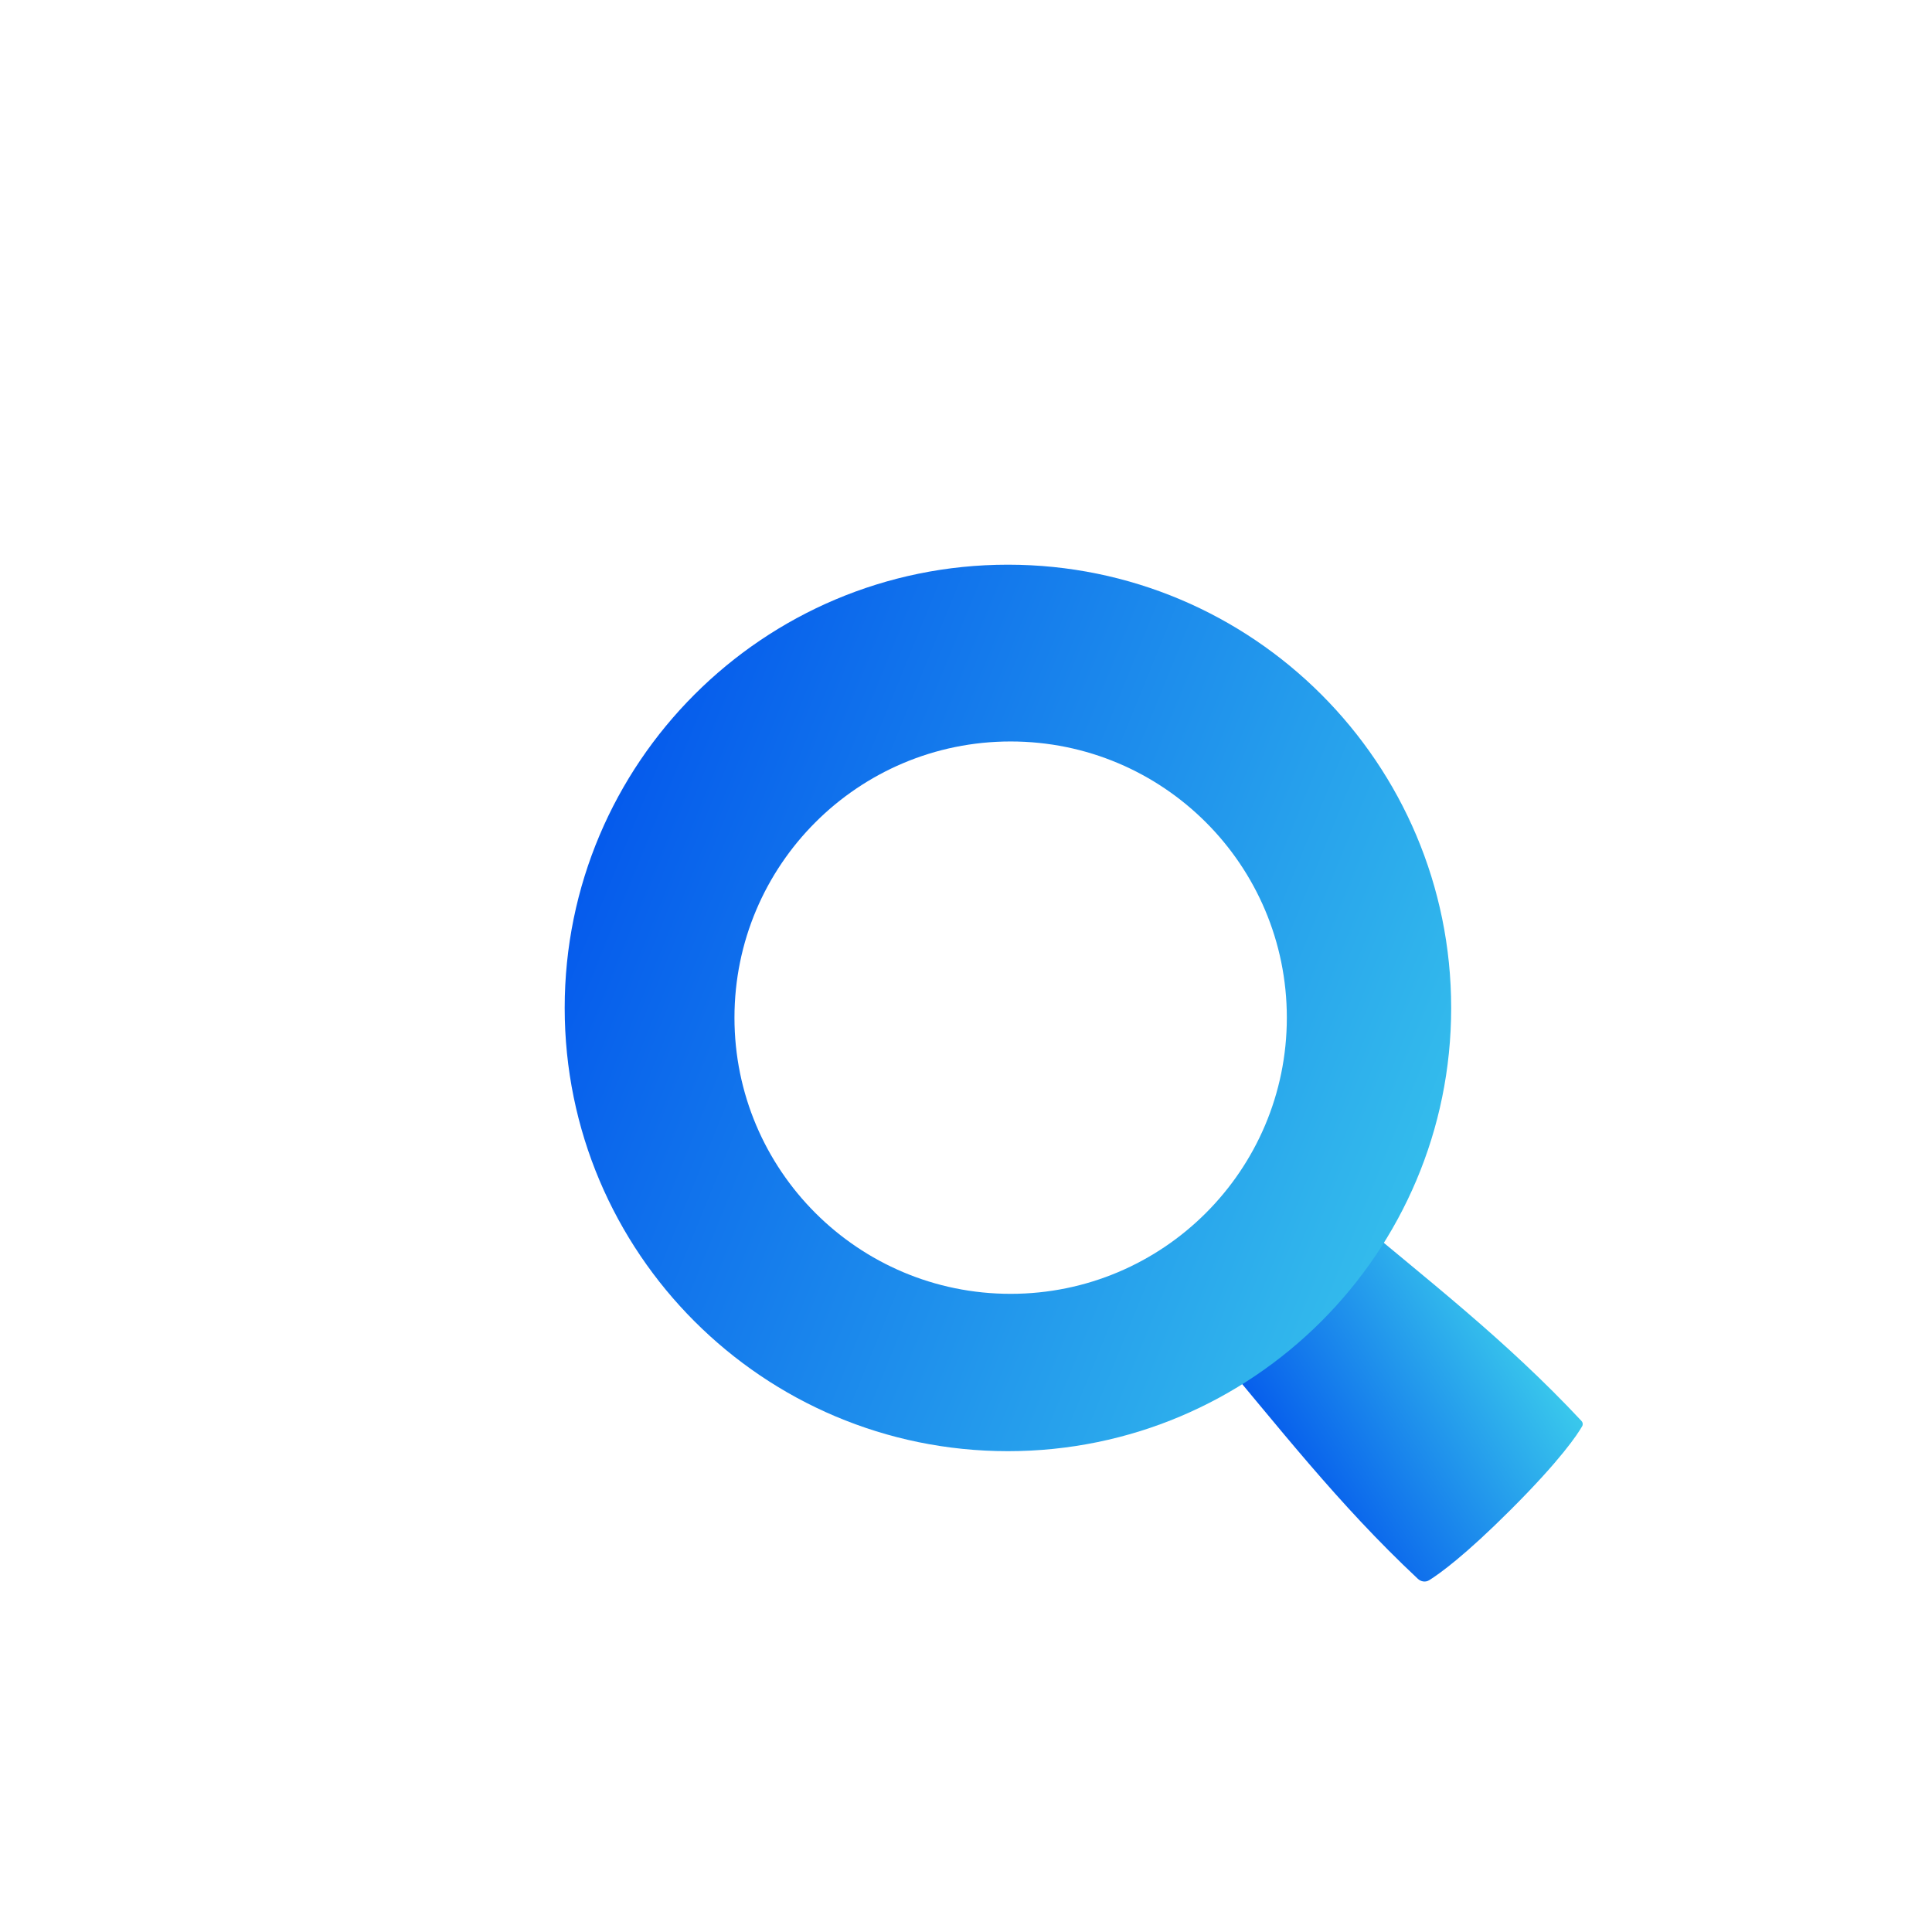 <svg width="32" height="32" viewBox="0 0 32 32" fill="none" xmlns="http://www.w3.org/2000/svg">
<g filter="url(#filter0_i_17073_1585)">
<path d="M18.702 20.952C18.665 20.908 18.959 19.041 19 19C19.018 18.982 20.917 18.689 20.937 18.706C22.276 19.837 23.575 20.827 24.841 22.182C24.864 22.206 24.869 22.241 24.853 22.269C24.778 22.401 24.503 22.821 23.66 23.662C22.913 24.408 22.498 24.708 22.321 24.819C22.259 24.858 22.183 24.846 22.13 24.796C20.799 23.549 19.819 22.27 18.702 20.952Z" fill="url(#paint0_linear_17073_1585)"/>
<path fill-rule="evenodd" clip-rule="evenodd" d="M15.341 22.683C19.396 22.683 22.683 19.396 22.683 15.341C22.683 11.287 19.396 8 15.341 8C11.287 8 8 11.287 8 15.341C8 19.396 11.287 22.683 15.341 22.683ZM15.386 20.077C17.913 20.077 19.961 18.029 19.961 15.503C19.961 12.976 17.913 10.928 15.386 10.928C12.86 10.928 10.812 12.976 10.812 15.503C10.812 18.029 12.86 20.077 15.386 20.077Z" fill="url(#paint1_linear_17073_1585)"/>
</g>
<defs>
<filter id="filter0_i_17073_1585" x="8" y="8" width="18.215" height="18.195" filterUnits="userSpaceOnUse" color-interpolation-filters="sRGB">
<feFlood flood-opacity="0" result="BackgroundImageFix"/>
<feBlend mode="normal" in="SourceGraphic" in2="BackgroundImageFix" result="shape"/>
<feColorMatrix in="SourceAlpha" type="matrix" values="0 0 0 0 0 0 0 0 0 0 0 0 0 0 0 0 0 0 127 0" result="hardAlpha"/>
<feOffset dx="1.353" dy="1.353"/>
<feGaussianBlur stdDeviation="2.029"/>
<feComposite in2="hardAlpha" operator="arithmetic" k2="-1" k3="1"/>
<feColorMatrix type="matrix" values="0 0 0 0 0 0 0 0 0 0.37 0 0 0 0 0.741 0 0 0 0.4 0"/>
<feBlend mode="multiply" in2="shape" result="effect1_innerShadow_17073_1585"/>
</filter>
<linearGradient id="paint0_linear_17073_1585" x1="17.446" y1="19.882" x2="21.567" y2="17.233" gradientUnits="userSpaceOnUse">
<stop stop-color="#0050EC"/>
<stop offset="1" stop-color="#39C7EC"/>
</linearGradient>
<linearGradient id="paint1_linear_17073_1585" x1="8.692" y1="8" x2="25.359" y2="14.79" gradientUnits="userSpaceOnUse">
<stop stop-color="#0050EC"/>
<stop offset="1" stop-color="#39C7EC"/>
</linearGradient>
</defs>
</svg>

